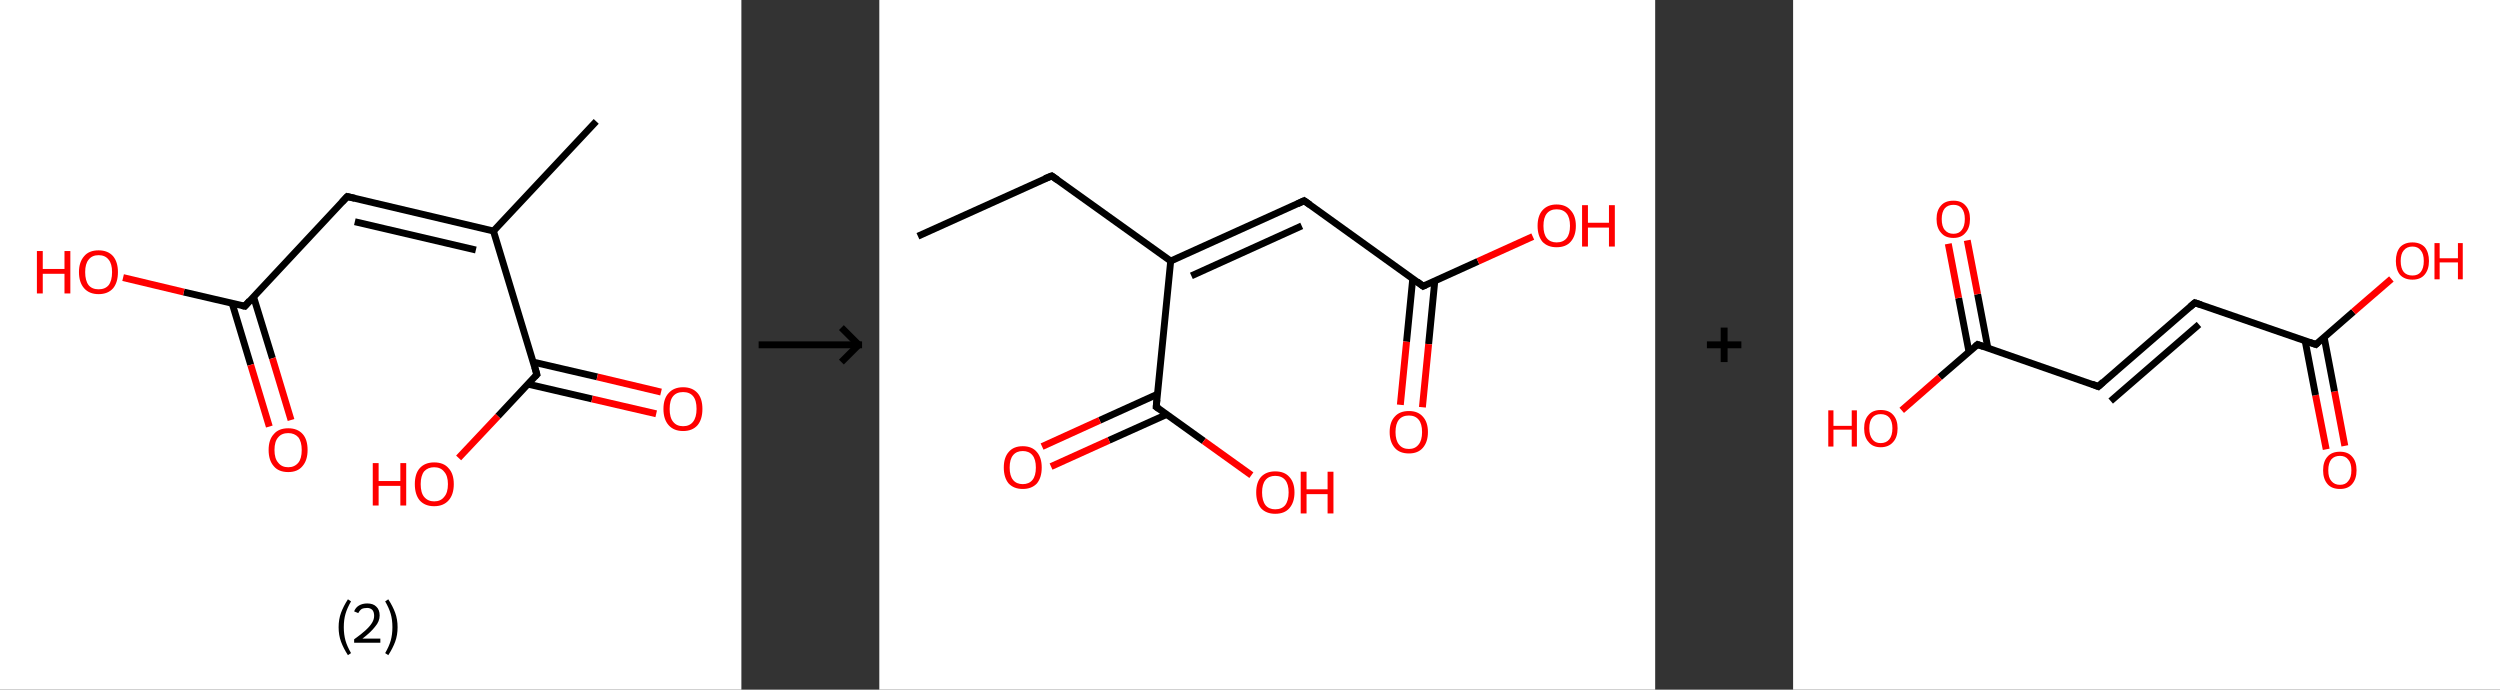<?xml version='1.0' encoding='ASCII' standalone='yes'?>
<svg xmlns="http://www.w3.org/2000/svg" xmlns:xlink="http://www.w3.org/1999/xlink" version="1.1" width="725.0px" viewBox="0 0 725.0 200.0" height="200.0px">
  <rect x="0" y="0" width="725.0" height="200.0" fill="#333333" stroke="none"/>
  <g>
    <g transform="translate(0, 0) scale(1 1) "><!-- END OF HEADER -->
<rect style="opacity:1.0;fill:#FFFFFF;stroke:none" width="215.0" height="200.0" x="0.0" y="0.0"> </rect>
<path class="bond-0 atom-0 atom-1" d="M 172.9,35.2 L 143.1,67.0" style="fill:none;fill-rule:evenodd;stroke:#000000;stroke-width:2.0px;stroke-linecap:butt;stroke-linejoin:miter;stroke-opacity:1"/>
<path class="bond-1 atom-1 atom-2" d="M 143.1,67.0 L 100.7,57.0" style="fill:none;fill-rule:evenodd;stroke:#000000;stroke-width:2.0px;stroke-linecap:butt;stroke-linejoin:miter;stroke-opacity:1"/>
<path class="bond-1 atom-1 atom-2" d="M 138.0,72.5 L 102.9,64.3" style="fill:none;fill-rule:evenodd;stroke:#000000;stroke-width:2.0px;stroke-linecap:butt;stroke-linejoin:miter;stroke-opacity:1"/>
<path class="bond-2 atom-2 atom-3" d="M 100.7,57.0 L 71.0,88.8" style="fill:none;fill-rule:evenodd;stroke:#000000;stroke-width:2.0px;stroke-linecap:butt;stroke-linejoin:miter;stroke-opacity:1"/>
<path class="bond-3 atom-3 atom-4" d="M 67.3,87.9 L 72.7,105.8" style="fill:none;fill-rule:evenodd;stroke:#000000;stroke-width:2.0px;stroke-linecap:butt;stroke-linejoin:miter;stroke-opacity:1"/>
<path class="bond-3 atom-3 atom-4" d="M 72.7,105.8 L 78.1,123.7" style="fill:none;fill-rule:evenodd;stroke:#FF0000;stroke-width:2.0px;stroke-linecap:butt;stroke-linejoin:miter;stroke-opacity:1"/>
<path class="bond-3 atom-3 atom-4" d="M 73.5,86.0 L 79.0,103.9" style="fill:none;fill-rule:evenodd;stroke:#000000;stroke-width:2.0px;stroke-linecap:butt;stroke-linejoin:miter;stroke-opacity:1"/>
<path class="bond-3 atom-3 atom-4" d="M 79.0,103.9 L 84.4,121.8" style="fill:none;fill-rule:evenodd;stroke:#FF0000;stroke-width:2.0px;stroke-linecap:butt;stroke-linejoin:miter;stroke-opacity:1"/>
<path class="bond-4 atom-3 atom-5" d="M 71.0,88.8 L 53.3,84.7" style="fill:none;fill-rule:evenodd;stroke:#000000;stroke-width:2.0px;stroke-linecap:butt;stroke-linejoin:miter;stroke-opacity:1"/>
<path class="bond-4 atom-3 atom-5" d="M 53.3,84.7 L 35.7,80.5" style="fill:none;fill-rule:evenodd;stroke:#FF0000;stroke-width:2.0px;stroke-linecap:butt;stroke-linejoin:miter;stroke-opacity:1"/>
<path class="bond-5 atom-1 atom-6" d="M 143.1,67.0 L 155.7,108.6" style="fill:none;fill-rule:evenodd;stroke:#000000;stroke-width:2.0px;stroke-linecap:butt;stroke-linejoin:miter;stroke-opacity:1"/>
<path class="bond-6 atom-6 atom-7" d="M 153.1,111.4 L 171.7,115.7" style="fill:none;fill-rule:evenodd;stroke:#000000;stroke-width:2.0px;stroke-linecap:butt;stroke-linejoin:miter;stroke-opacity:1"/>
<path class="bond-6 atom-6 atom-7" d="M 171.7,115.7 L 190.3,120.0" style="fill:none;fill-rule:evenodd;stroke:#FF0000;stroke-width:2.0px;stroke-linecap:butt;stroke-linejoin:miter;stroke-opacity:1"/>
<path class="bond-6 atom-6 atom-7" d="M 154.6,105.0 L 173.2,109.3" style="fill:none;fill-rule:evenodd;stroke:#000000;stroke-width:2.0px;stroke-linecap:butt;stroke-linejoin:miter;stroke-opacity:1"/>
<path class="bond-6 atom-6 atom-7" d="M 173.2,109.3 L 191.7,113.7" style="fill:none;fill-rule:evenodd;stroke:#FF0000;stroke-width:2.0px;stroke-linecap:butt;stroke-linejoin:miter;stroke-opacity:1"/>
<path class="bond-7 atom-6 atom-8" d="M 155.7,108.6 L 144.4,120.7" style="fill:none;fill-rule:evenodd;stroke:#000000;stroke-width:2.0px;stroke-linecap:butt;stroke-linejoin:miter;stroke-opacity:1"/>
<path class="bond-7 atom-6 atom-8" d="M 144.4,120.7 L 133.0,132.8" style="fill:none;fill-rule:evenodd;stroke:#FF0000;stroke-width:2.0px;stroke-linecap:butt;stroke-linejoin:miter;stroke-opacity:1"/>
<path d="M 102.9,57.5 L 100.7,57.0 L 99.2,58.6" style="fill:none;stroke:#000000;stroke-width:2.0px;stroke-linecap:butt;stroke-linejoin:miter;stroke-opacity:1;"/>
<path d="M 72.4,87.2 L 71.0,88.8 L 70.1,88.6" style="fill:none;stroke:#000000;stroke-width:2.0px;stroke-linecap:butt;stroke-linejoin:miter;stroke-opacity:1;"/>
<path d="M 155.1,106.5 L 155.7,108.6 L 155.1,109.2" style="fill:none;stroke:#000000;stroke-width:2.0px;stroke-linecap:butt;stroke-linejoin:miter;stroke-opacity:1;"/>
<path class="atom-4" d="M 77.9 130.5 Q 77.9 127.5, 79.4 125.9 Q 80.8 124.2, 83.6 124.2 Q 86.3 124.2, 87.8 125.9 Q 89.2 127.5, 89.2 130.5 Q 89.2 133.5, 87.7 135.2 Q 86.3 136.9, 83.6 136.9 Q 80.8 136.9, 79.4 135.2 Q 77.9 133.5, 77.9 130.5 M 83.6 135.5 Q 85.4 135.5, 86.5 134.2 Q 87.5 133.0, 87.5 130.5 Q 87.5 128.1, 86.5 126.8 Q 85.4 125.6, 83.6 125.6 Q 81.7 125.6, 80.7 126.8 Q 79.6 128.0, 79.6 130.5 Q 79.6 133.0, 80.7 134.2 Q 81.7 135.5, 83.6 135.5 " fill="#FF0000"/>
<path class="atom-5" d="M 10.7 72.8 L 12.4 72.8 L 12.4 78.0 L 18.7 78.0 L 18.7 72.8 L 20.4 72.8 L 20.4 85.1 L 18.7 85.1 L 18.7 79.4 L 12.4 79.4 L 12.4 85.1 L 10.7 85.1 L 10.7 72.8 " fill="#FF0000"/>
<path class="atom-5" d="M 22.9 78.9 Q 22.9 76.0, 24.4 74.3 Q 25.8 72.6, 28.6 72.6 Q 31.3 72.6, 32.8 74.3 Q 34.2 76.0, 34.2 78.9 Q 34.2 81.9, 32.8 83.6 Q 31.3 85.3, 28.6 85.3 Q 25.9 85.3, 24.4 83.6 Q 22.9 81.9, 22.9 78.9 M 28.6 83.9 Q 30.5 83.9, 31.5 82.7 Q 32.5 81.4, 32.5 78.9 Q 32.5 76.5, 31.5 75.3 Q 30.5 74.0, 28.6 74.0 Q 26.7 74.0, 25.7 75.3 Q 24.7 76.5, 24.7 78.9 Q 24.7 81.4, 25.7 82.7 Q 26.7 83.9, 28.6 83.9 " fill="#FF0000"/>
<path class="atom-7" d="M 192.4 118.6 Q 192.4 115.6, 193.9 114.0 Q 195.4 112.3, 198.1 112.3 Q 200.8 112.3, 202.3 114.0 Q 203.7 115.6, 203.7 118.6 Q 203.7 121.6, 202.3 123.3 Q 200.8 125.0, 198.1 125.0 Q 195.4 125.0, 193.9 123.3 Q 192.4 121.6, 192.4 118.6 M 198.1 123.6 Q 200.0 123.6, 201.0 122.3 Q 202.0 121.0, 202.0 118.6 Q 202.0 116.1, 201.0 114.9 Q 200.0 113.7, 198.1 113.7 Q 196.2 113.7, 195.2 114.9 Q 194.2 116.1, 194.2 118.6 Q 194.2 121.1, 195.2 122.3 Q 196.2 123.6, 198.1 123.6 " fill="#FF0000"/>
<path class="atom-8" d="M 108.1 134.3 L 109.8 134.3 L 109.8 139.5 L 116.1 139.5 L 116.1 134.3 L 117.8 134.3 L 117.8 146.6 L 116.1 146.6 L 116.1 140.9 L 109.8 140.9 L 109.8 146.6 L 108.1 146.6 L 108.1 134.3 " fill="#FF0000"/>
<path class="atom-8" d="M 120.3 140.4 Q 120.3 137.4, 121.7 135.8 Q 123.2 134.1, 125.9 134.1 Q 128.7 134.1, 130.1 135.8 Q 131.6 137.4, 131.6 140.4 Q 131.6 143.4, 130.1 145.1 Q 128.6 146.8, 125.9 146.8 Q 123.2 146.8, 121.7 145.1 Q 120.3 143.4, 120.3 140.4 M 125.9 145.4 Q 127.8 145.4, 128.8 144.1 Q 129.9 142.9, 129.9 140.4 Q 129.9 138.0, 128.8 136.8 Q 127.8 135.5, 125.9 135.5 Q 124.1 135.5, 123.0 136.7 Q 122.0 138.0, 122.0 140.4 Q 122.0 142.9, 123.0 144.1 Q 124.1 145.4, 125.9 145.4 " fill="#FF0000"/>
<path class="legend" d="M 98.2 181.9 Q 98.2 179.6, 98.9 177.7 Q 99.6 175.8, 100.9 173.8 L 101.8 174.4 Q 100.7 176.3, 100.2 178.0 Q 99.7 179.7, 99.7 181.9 Q 99.7 184.0, 100.2 185.8 Q 100.7 187.5, 101.8 189.4 L 100.9 190.0 Q 99.6 188.0, 98.9 186.1 Q 98.2 184.2, 98.2 181.9 " fill="#000000"/>
<path class="legend" d="M 102.7 177.3 Q 103.1 176.2, 104.1 175.6 Q 105.1 175.0, 106.5 175.0 Q 108.2 175.0, 109.1 175.9 Q 110.1 176.8, 110.1 178.5 Q 110.1 180.2, 108.8 181.7 Q 107.6 183.3, 105.1 185.2 L 110.3 185.2 L 110.3 186.4 L 102.7 186.4 L 102.7 185.4 Q 104.8 183.9, 106.0 182.8 Q 107.3 181.6, 107.9 180.6 Q 108.5 179.6, 108.5 178.6 Q 108.5 177.5, 108.0 176.9 Q 107.4 176.3, 106.5 176.3 Q 105.5 176.3, 104.9 176.6 Q 104.3 177.0, 103.9 177.8 L 102.7 177.3 " fill="#000000"/>
<path class="legend" d="M 115.3 181.9 Q 115.3 184.2, 114.6 186.1 Q 113.9 188.0, 112.6 190.0 L 111.7 189.4 Q 112.8 187.5, 113.3 185.8 Q 113.8 184.0, 113.8 181.9 Q 113.8 179.7, 113.3 178.0 Q 112.8 176.3, 111.7 174.4 L 112.6 173.8 Q 113.9 175.8, 114.6 177.7 Q 115.3 179.6, 115.3 181.9 " fill="#000000"/>
</g>
    <g transform="translate(215.0, 0) scale(1 1) "><line x1="5" y1="100" x2="35" y2="100" style="stroke:rgb(0,0,0);stroke-width:2"/>
  <line x1="34" y1="100" x2="29" y2="95" style="stroke:rgb(0,0,0);stroke-width:2"/>
  <line x1="34" y1="100" x2="29" y2="105" style="stroke:rgb(0,0,0);stroke-width:2"/>
</g>
    <g transform="translate(255.0, 0) scale(1 1) "><!-- END OF HEADER -->
<rect style="opacity:1.0;fill:#FFFFFF;stroke:none" width="225.0" height="200.0" x="0.0" y="0.0"> </rect>
<path class="bond-0 atom-0 atom-1" d="M 11.2,68.5 L 50.0,51.0" style="fill:none;fill-rule:evenodd;stroke:#000000;stroke-width:2.0px;stroke-linecap:butt;stroke-linejoin:miter;stroke-opacity:1"/>
<path class="bond-1 atom-1 atom-2" d="M 50.0,51.0 L 84.5,75.7" style="fill:none;fill-rule:evenodd;stroke:#000000;stroke-width:2.0px;stroke-linecap:butt;stroke-linejoin:miter;stroke-opacity:1"/>
<path class="bond-2 atom-2 atom-3" d="M 84.5,75.7 L 123.2,58.2" style="fill:none;fill-rule:evenodd;stroke:#000000;stroke-width:2.0px;stroke-linecap:butt;stroke-linejoin:miter;stroke-opacity:1"/>
<path class="bond-2 atom-2 atom-3" d="M 90.5,80.0 L 122.5,65.5" style="fill:none;fill-rule:evenodd;stroke:#000000;stroke-width:2.0px;stroke-linecap:butt;stroke-linejoin:miter;stroke-opacity:1"/>
<path class="bond-3 atom-3 atom-4" d="M 123.2,58.2 L 157.7,83.0" style="fill:none;fill-rule:evenodd;stroke:#000000;stroke-width:2.0px;stroke-linecap:butt;stroke-linejoin:miter;stroke-opacity:1"/>
<path class="bond-4 atom-4 atom-5" d="M 154.7,80.8 L 152.9,99.1" style="fill:none;fill-rule:evenodd;stroke:#000000;stroke-width:2.0px;stroke-linecap:butt;stroke-linejoin:miter;stroke-opacity:1"/>
<path class="bond-4 atom-4 atom-5" d="M 152.9,99.1 L 151.1,117.4" style="fill:none;fill-rule:evenodd;stroke:#FF0000;stroke-width:2.0px;stroke-linecap:butt;stroke-linejoin:miter;stroke-opacity:1"/>
<path class="bond-4 atom-4 atom-5" d="M 161.1,81.4 L 159.3,99.8" style="fill:none;fill-rule:evenodd;stroke:#000000;stroke-width:2.0px;stroke-linecap:butt;stroke-linejoin:miter;stroke-opacity:1"/>
<path class="bond-4 atom-4 atom-5" d="M 159.3,99.8 L 157.5,118.1" style="fill:none;fill-rule:evenodd;stroke:#FF0000;stroke-width:2.0px;stroke-linecap:butt;stroke-linejoin:miter;stroke-opacity:1"/>
<path class="bond-5 atom-4 atom-6" d="M 157.7,83.0 L 173.6,75.8" style="fill:none;fill-rule:evenodd;stroke:#000000;stroke-width:2.0px;stroke-linecap:butt;stroke-linejoin:miter;stroke-opacity:1"/>
<path class="bond-5 atom-4 atom-6" d="M 173.6,75.8 L 189.5,68.6" style="fill:none;fill-rule:evenodd;stroke:#FF0000;stroke-width:2.0px;stroke-linecap:butt;stroke-linejoin:miter;stroke-opacity:1"/>
<path class="bond-6 atom-2 atom-7" d="M 84.5,75.7 L 80.3,118.0" style="fill:none;fill-rule:evenodd;stroke:#000000;stroke-width:2.0px;stroke-linecap:butt;stroke-linejoin:miter;stroke-opacity:1"/>
<path class="bond-7 atom-7 atom-8" d="M 80.7,114.3 L 63.9,121.9" style="fill:none;fill-rule:evenodd;stroke:#000000;stroke-width:2.0px;stroke-linecap:butt;stroke-linejoin:miter;stroke-opacity:1"/>
<path class="bond-7 atom-7 atom-8" d="M 63.9,121.9 L 47.2,129.5" style="fill:none;fill-rule:evenodd;stroke:#FF0000;stroke-width:2.0px;stroke-linecap:butt;stroke-linejoin:miter;stroke-opacity:1"/>
<path class="bond-7 atom-7 atom-8" d="M 83.3,120.2 L 66.6,127.7" style="fill:none;fill-rule:evenodd;stroke:#000000;stroke-width:2.0px;stroke-linecap:butt;stroke-linejoin:miter;stroke-opacity:1"/>
<path class="bond-7 atom-7 atom-8" d="M 66.6,127.7 L 49.8,135.3" style="fill:none;fill-rule:evenodd;stroke:#FF0000;stroke-width:2.0px;stroke-linecap:butt;stroke-linejoin:miter;stroke-opacity:1"/>
<path class="bond-8 atom-7 atom-9" d="M 80.3,118.0 L 94.1,127.9" style="fill:none;fill-rule:evenodd;stroke:#000000;stroke-width:2.0px;stroke-linecap:butt;stroke-linejoin:miter;stroke-opacity:1"/>
<path class="bond-8 atom-7 atom-9" d="M 94.1,127.9 L 107.9,137.8" style="fill:none;fill-rule:evenodd;stroke:#FF0000;stroke-width:2.0px;stroke-linecap:butt;stroke-linejoin:miter;stroke-opacity:1"/>
<path d="M 48.0,51.8 L 50.0,51.0 L 51.7,52.2" style="fill:none;stroke:#000000;stroke-width:2.0px;stroke-linecap:butt;stroke-linejoin:miter;stroke-opacity:1;"/>
<path d="M 121.3,59.1 L 123.2,58.2 L 124.9,59.4" style="fill:none;stroke:#000000;stroke-width:2.0px;stroke-linecap:butt;stroke-linejoin:miter;stroke-opacity:1;"/>
<path d="M 156.0,81.7 L 157.7,83.0 L 158.5,82.6" style="fill:none;stroke:#000000;stroke-width:2.0px;stroke-linecap:butt;stroke-linejoin:miter;stroke-opacity:1;"/>
<path d="M 80.5,115.9 L 80.3,118.0 L 81.0,118.5" style="fill:none;stroke:#000000;stroke-width:2.0px;stroke-linecap:butt;stroke-linejoin:miter;stroke-opacity:1;"/>
<path class="atom-5" d="M 148.0 125.3 Q 148.0 122.4, 149.5 120.8 Q 150.9 119.2, 153.6 119.2 Q 156.2 119.2, 157.6 120.8 Q 159.1 122.4, 159.1 125.3 Q 159.1 128.2, 157.6 129.9 Q 156.2 131.5, 153.6 131.5 Q 150.9 131.5, 149.5 129.9 Q 148.0 128.2, 148.0 125.3 M 153.6 130.2 Q 155.4 130.2, 156.4 128.9 Q 157.4 127.7, 157.4 125.3 Q 157.4 122.9, 156.4 121.7 Q 155.4 120.5, 153.6 120.5 Q 151.7 120.5, 150.7 121.7 Q 149.7 122.9, 149.7 125.3 Q 149.7 127.7, 150.7 128.9 Q 151.7 130.2, 153.6 130.2 " fill="#FF0000"/>
<path class="atom-6" d="M 190.9 65.5 Q 190.9 62.6, 192.3 61.0 Q 193.8 59.3, 196.4 59.3 Q 199.1 59.3, 200.5 61.0 Q 202.0 62.6, 202.0 65.5 Q 202.0 68.4, 200.5 70.1 Q 199.1 71.7, 196.4 71.7 Q 193.8 71.7, 192.3 70.1 Q 190.9 68.4, 190.9 65.5 M 196.4 70.3 Q 198.3 70.3, 199.3 69.1 Q 200.3 67.9, 200.3 65.5 Q 200.3 63.1, 199.3 61.9 Q 198.3 60.7, 196.4 60.7 Q 194.6 60.7, 193.6 61.9 Q 192.6 63.1, 192.6 65.5 Q 192.6 67.9, 193.6 69.1 Q 194.6 70.3, 196.4 70.3 " fill="#FF0000"/>
<path class="atom-6" d="M 203.8 59.5 L 205.5 59.5 L 205.5 64.6 L 211.6 64.6 L 211.6 59.5 L 213.3 59.5 L 213.3 71.5 L 211.6 71.5 L 211.6 66.0 L 205.5 66.0 L 205.5 71.5 L 203.8 71.5 L 203.8 59.5 " fill="#FF0000"/>
<path class="atom-8" d="M 36.1 135.6 Q 36.1 132.7, 37.5 131.1 Q 38.9 129.4, 41.6 129.4 Q 44.3 129.4, 45.7 131.1 Q 47.1 132.7, 47.1 135.6 Q 47.1 138.5, 45.7 140.2 Q 44.2 141.8, 41.6 141.8 Q 39.0 141.8, 37.5 140.2 Q 36.1 138.5, 36.1 135.6 M 41.6 140.4 Q 43.4 140.4, 44.4 139.2 Q 45.4 138.0, 45.4 135.6 Q 45.4 133.2, 44.4 132.0 Q 43.4 130.8, 41.6 130.8 Q 39.8 130.8, 38.8 132.0 Q 37.8 133.2, 37.8 135.6 Q 37.8 138.0, 38.8 139.2 Q 39.8 140.4, 41.6 140.4 " fill="#FF0000"/>
<path class="atom-9" d="M 109.3 142.8 Q 109.3 139.9, 110.7 138.3 Q 112.2 136.7, 114.8 136.7 Q 117.5 136.7, 118.9 138.3 Q 120.4 139.9, 120.4 142.8 Q 120.4 145.7, 118.9 147.4 Q 117.5 149.0, 114.8 149.0 Q 112.2 149.0, 110.7 147.4 Q 109.3 145.7, 109.3 142.8 M 114.8 147.7 Q 116.7 147.7, 117.7 146.5 Q 118.7 145.2, 118.7 142.8 Q 118.7 140.4, 117.7 139.2 Q 116.7 138.0, 114.8 138.0 Q 113.0 138.0, 112.0 139.2 Q 111.0 140.4, 111.0 142.8 Q 111.0 145.2, 112.0 146.5 Q 113.0 147.7, 114.8 147.7 " fill="#FF0000"/>
<path class="atom-9" d="M 122.2 136.8 L 123.9 136.8 L 123.9 141.9 L 130.0 141.9 L 130.0 136.8 L 131.7 136.8 L 131.7 148.9 L 130.0 148.9 L 130.0 143.3 L 123.9 143.3 L 123.9 148.9 L 122.2 148.9 L 122.2 136.8 " fill="#FF0000"/>
</g>
    <g transform="translate(480.0, 0) scale(1 1) "><line x1="15" y1="100" x2="25" y2="100" style="stroke:rgb(0,0,0);stroke-width:2"/>
  <line x1="20" y1="95" x2="20" y2="105" style="stroke:rgb(0,0,0);stroke-width:2"/>
</g>
    <g transform="translate(520.0, 0) scale(1 1) "><!-- END OF HEADER -->
<rect style="opacity:1.0;fill:#FFFFFF;stroke:none" width="205.0" height="200.0" x="0.0" y="0.0"> </rect>
<path class="bond-0 atom-0 atom-1" d="M 154.6,130.3 L 151.5,114.6" style="fill:none;fill-rule:evenodd;stroke:#FF0000;stroke-width:2.0px;stroke-linecap:butt;stroke-linejoin:miter;stroke-opacity:1"/>
<path class="bond-0 atom-0 atom-1" d="M 151.5,114.6 L 148.5,98.9" style="fill:none;fill-rule:evenodd;stroke:#000000;stroke-width:2.0px;stroke-linecap:butt;stroke-linejoin:miter;stroke-opacity:1"/>
<path class="bond-0 atom-0 atom-1" d="M 160.0,129.3 L 157.0,113.5" style="fill:none;fill-rule:evenodd;stroke:#FF0000;stroke-width:2.0px;stroke-linecap:butt;stroke-linejoin:miter;stroke-opacity:1"/>
<path class="bond-0 atom-0 atom-1" d="M 157.0,113.5 L 154.0,97.8" style="fill:none;fill-rule:evenodd;stroke:#000000;stroke-width:2.0px;stroke-linecap:butt;stroke-linejoin:miter;stroke-opacity:1"/>
<path class="bond-1 atom-1 atom-2" d="M 151.6,99.9 L 162.5,90.4" style="fill:none;fill-rule:evenodd;stroke:#000000;stroke-width:2.0px;stroke-linecap:butt;stroke-linejoin:miter;stroke-opacity:1"/>
<path class="bond-1 atom-1 atom-2" d="M 162.5,90.4 L 173.5,80.9" style="fill:none;fill-rule:evenodd;stroke:#FF0000;stroke-width:2.0px;stroke-linecap:butt;stroke-linejoin:miter;stroke-opacity:1"/>
<path class="bond-2 atom-1 atom-3" d="M 151.6,99.9 L 116.5,87.8" style="fill:none;fill-rule:evenodd;stroke:#000000;stroke-width:2.0px;stroke-linecap:butt;stroke-linejoin:miter;stroke-opacity:1"/>
<path class="bond-3 atom-3 atom-4" d="M 116.5,87.8 L 88.5,112.1" style="fill:none;fill-rule:evenodd;stroke:#000000;stroke-width:2.0px;stroke-linecap:butt;stroke-linejoin:miter;stroke-opacity:1"/>
<path class="bond-3 atom-3 atom-4" d="M 117.7,94.1 L 92.1,116.3" style="fill:none;fill-rule:evenodd;stroke:#000000;stroke-width:2.0px;stroke-linecap:butt;stroke-linejoin:miter;stroke-opacity:1"/>
<path class="bond-4 atom-4 atom-5" d="M 88.5,112.1 L 53.5,99.9" style="fill:none;fill-rule:evenodd;stroke:#000000;stroke-width:2.0px;stroke-linecap:butt;stroke-linejoin:miter;stroke-opacity:1"/>
<path class="bond-5 atom-5 atom-6" d="M 56.5,101.0 L 53.5,85.3" style="fill:none;fill-rule:evenodd;stroke:#000000;stroke-width:2.0px;stroke-linecap:butt;stroke-linejoin:miter;stroke-opacity:1"/>
<path class="bond-5 atom-5 atom-6" d="M 53.5,85.3 L 50.5,69.7" style="fill:none;fill-rule:evenodd;stroke:#FF0000;stroke-width:2.0px;stroke-linecap:butt;stroke-linejoin:miter;stroke-opacity:1"/>
<path class="bond-5 atom-5 atom-6" d="M 51.0,102.0 L 48.0,86.4" style="fill:none;fill-rule:evenodd;stroke:#000000;stroke-width:2.0px;stroke-linecap:butt;stroke-linejoin:miter;stroke-opacity:1"/>
<path class="bond-5 atom-5 atom-6" d="M 48.0,86.4 L 45.0,70.7" style="fill:none;fill-rule:evenodd;stroke:#FF0000;stroke-width:2.0px;stroke-linecap:butt;stroke-linejoin:miter;stroke-opacity:1"/>
<path class="bond-6 atom-5 atom-7" d="M 53.5,99.9 L 42.5,109.4" style="fill:none;fill-rule:evenodd;stroke:#000000;stroke-width:2.0px;stroke-linecap:butt;stroke-linejoin:miter;stroke-opacity:1"/>
<path class="bond-6 atom-5 atom-7" d="M 42.5,109.4 L 31.5,119.0" style="fill:none;fill-rule:evenodd;stroke:#FF0000;stroke-width:2.0px;stroke-linecap:butt;stroke-linejoin:miter;stroke-opacity:1"/>
<path d="M 152.1,99.4 L 151.6,99.9 L 149.8,99.3" style="fill:none;stroke:#000000;stroke-width:2.0px;stroke-linecap:butt;stroke-linejoin:miter;stroke-opacity:1;"/>
<path d="M 118.3,88.4 L 116.5,87.8 L 115.1,89.0" style="fill:none;stroke:#000000;stroke-width:2.0px;stroke-linecap:butt;stroke-linejoin:miter;stroke-opacity:1;"/>
<path d="M 89.9,110.8 L 88.5,112.1 L 86.7,111.4" style="fill:none;stroke:#000000;stroke-width:2.0px;stroke-linecap:butt;stroke-linejoin:miter;stroke-opacity:1;"/>
<path d="M 55.2,100.5 L 53.5,99.9 L 52.9,100.4" style="fill:none;stroke:#000000;stroke-width:2.0px;stroke-linecap:butt;stroke-linejoin:miter;stroke-opacity:1;"/>
<path class="atom-0" d="M 153.7 136.4 Q 153.7 133.8, 155.0 132.4 Q 156.2 131.0, 158.6 131.0 Q 160.9 131.0, 162.1 132.4 Q 163.4 133.8, 163.4 136.4 Q 163.4 138.9, 162.1 140.4 Q 160.9 141.8, 158.6 141.8 Q 156.2 141.8, 155.0 140.4 Q 153.7 138.9, 153.7 136.4 M 158.6 140.6 Q 160.2 140.6, 161.0 139.5 Q 161.9 138.5, 161.9 136.4 Q 161.9 134.3, 161.0 133.3 Q 160.2 132.2, 158.6 132.2 Q 157.0 132.2, 156.1 133.2 Q 155.2 134.3, 155.2 136.4 Q 155.2 138.5, 156.1 139.5 Q 157.0 140.6, 158.6 140.6 " fill="#FF0000"/>
<path class="atom-2" d="M 174.8 75.7 Q 174.8 73.2, 176.0 71.7 Q 177.3 70.3, 179.6 70.3 Q 181.9 70.3, 183.2 71.7 Q 184.4 73.2, 184.4 75.7 Q 184.4 78.2, 183.1 79.7 Q 181.9 81.1, 179.6 81.1 Q 177.3 81.1, 176.0 79.7 Q 174.8 78.2, 174.8 75.7 M 179.6 79.9 Q 181.2 79.9, 182.0 78.9 Q 182.9 77.8, 182.9 75.7 Q 182.9 73.6, 182.0 72.6 Q 181.2 71.5, 179.6 71.5 Q 178.0 71.5, 177.1 72.6 Q 176.2 73.6, 176.2 75.7 Q 176.2 77.8, 177.1 78.9 Q 178.0 79.9, 179.6 79.9 " fill="#FF0000"/>
<path class="atom-2" d="M 186.0 70.5 L 187.5 70.5 L 187.5 74.9 L 192.8 74.9 L 192.8 70.5 L 194.2 70.5 L 194.2 81.0 L 192.8 81.0 L 192.8 76.1 L 187.5 76.1 L 187.5 81.0 L 186.0 81.0 L 186.0 70.5 " fill="#FF0000"/>
<path class="atom-6" d="M 41.6 63.5 Q 41.6 61.0, 42.9 59.6 Q 44.1 58.2, 46.5 58.2 Q 48.8 58.2, 50.0 59.6 Q 51.3 61.0, 51.3 63.5 Q 51.3 66.1, 50.0 67.5 Q 48.8 69.0, 46.5 69.0 Q 44.1 69.0, 42.9 67.5 Q 41.6 66.1, 41.6 63.5 M 46.5 67.8 Q 48.1 67.8, 48.9 66.7 Q 49.8 65.6, 49.8 63.5 Q 49.8 61.5, 48.9 60.4 Q 48.1 59.4, 46.5 59.4 Q 44.9 59.4, 44.0 60.4 Q 43.1 61.5, 43.1 63.5 Q 43.1 65.7, 44.0 66.7 Q 44.9 67.8, 46.5 67.8 " fill="#FF0000"/>
<path class="atom-7" d="M 10.2 119.0 L 11.7 119.0 L 11.7 123.5 L 17.0 123.5 L 17.0 119.0 L 18.5 119.0 L 18.5 129.5 L 17.0 129.5 L 17.0 124.6 L 11.7 124.6 L 11.7 129.5 L 10.2 129.5 L 10.2 119.0 " fill="#FF0000"/>
<path class="atom-7" d="M 20.6 124.2 Q 20.6 121.7, 21.9 120.3 Q 23.1 118.9, 25.4 118.9 Q 27.8 118.9, 29.0 120.3 Q 30.3 121.7, 30.3 124.2 Q 30.3 126.8, 29.0 128.2 Q 27.7 129.7, 25.4 129.7 Q 23.1 129.7, 21.9 128.2 Q 20.6 126.8, 20.6 124.2 M 25.4 128.5 Q 27.0 128.5, 27.9 127.4 Q 28.8 126.3, 28.8 124.2 Q 28.8 122.2, 27.9 121.1 Q 27.0 120.1, 25.4 120.1 Q 23.8 120.1, 23.0 121.1 Q 22.1 122.1, 22.1 124.2 Q 22.1 126.3, 23.0 127.4 Q 23.8 128.5, 25.4 128.5 " fill="#FF0000"/>
</g>
  </g>
</svg>
